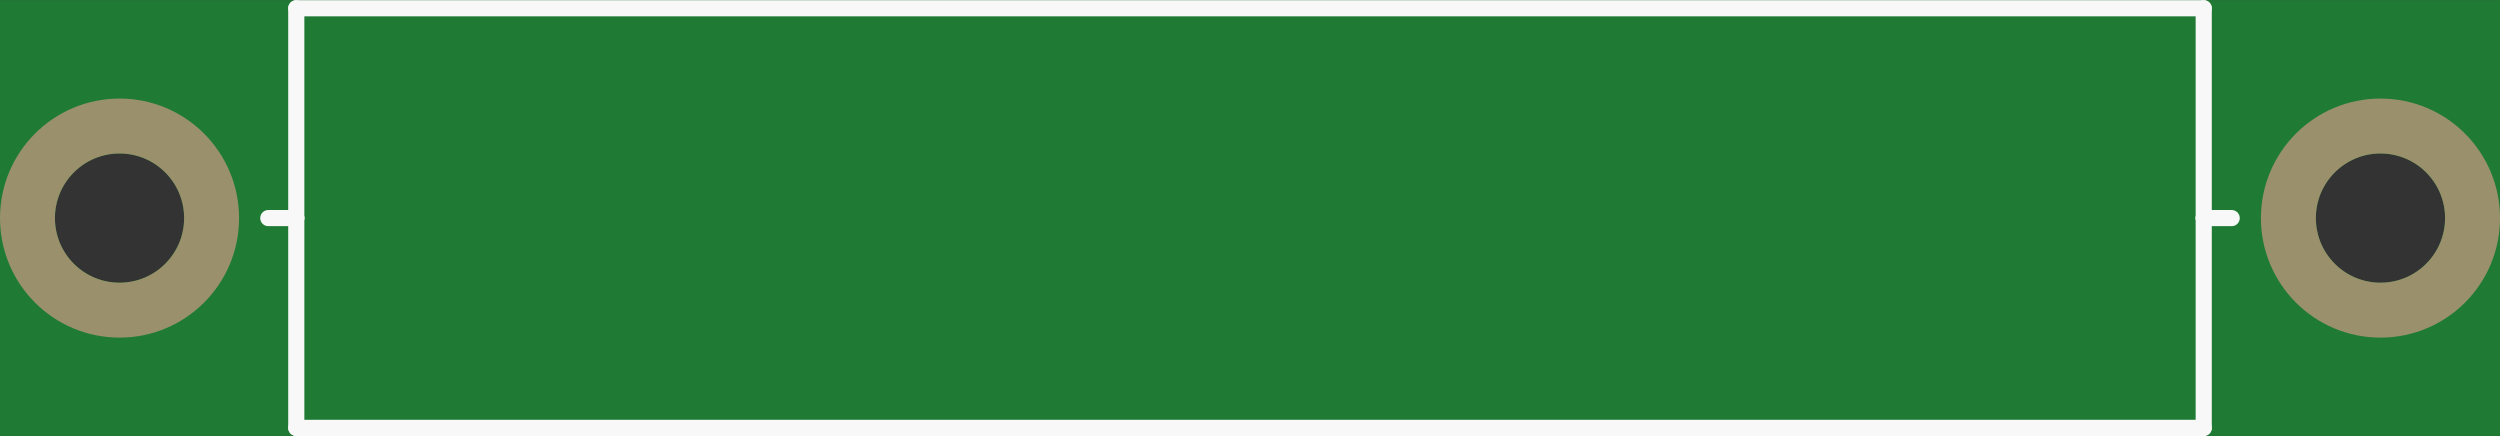 <?xml version='1.0' encoding='UTF-8' standalone='no'?>
<!-- Created with Fritzing (http://www.fritzing.org/) -->
<svg xmlns:svg='http://www.w3.org/2000/svg' xmlns='http://www.w3.org/2000/svg' version='1.2' baseProfile='tiny' x='0in' y='0in' width='0.774in' height='0.135in' viewBox='0 0 19.66 3.427' >
<rect x="0" y="0" width="19.66" height="3.427" fill="#333333" stroke="none"/>
<g id='breadboard'>
<path fill='#1F7A34' stroke='none' stroke-width='0' d='M0,0l19.66,0 0,3.427 -19.66,0 0,-3.427z
M0.432,1.714a0.508,0.508 0 1 0 1.016,0 0.508,0.508 0 1 0 -1.016,0z
M18.212,1.714a0.508,0.508 0 1 0 1.016,0 0.508,0.508 0 1 0 -1.016,0z
'/>
<circle id='connector0pin' connectorname='P$1' cx='0.94' cy='1.714' r='0.724' stroke='#9A916C' stroke-width='0.432' fill='none' />
<circle id='connector1pin' connectorname='P$2' cx='18.72' cy='1.714' r='0.724' stroke='#9A916C' stroke-width='0.432' fill='none' />
<line class='other' x1='2.33' y1='3.364' x2='17.33' y2='3.364' stroke='#f8f8f8' stroke-width='0.127' stroke-linecap='round'/>
<line class='other' x1='2.33' y1='3.364' x2='2.33' y2='1.714' stroke='#f8f8f8' stroke-width='0.127' stroke-linecap='round'/>
<line class='other' x1='2.33' y1='1.714' x2='2.33' y2='0.064' stroke='#f8f8f8' stroke-width='0.127' stroke-linecap='round'/>
<line class='other' x1='2.33' y1='0.064' x2='17.33' y2='0.064' stroke='#f8f8f8' stroke-width='0.127' stroke-linecap='round'/>
<line class='other' x1='17.33' y1='0.064' x2='17.33' y2='1.714' stroke='#f8f8f8' stroke-width='0.127' stroke-linecap='round'/>
<line class='other' x1='17.33' y1='1.714' x2='17.33' y2='3.364' stroke='#f8f8f8' stroke-width='0.127' stroke-linecap='round'/>
<line class='other' x1='2.33' y1='1.714' x2='2.11' y2='1.714' stroke='#f8f8f8' stroke-width='0.127' stroke-linecap='round'/>
<line class='other' x1='17.33' y1='1.714' x2='17.55' y2='1.714' stroke='#f8f8f8' stroke-width='0.127' stroke-linecap='round'/>
</g>
</svg>